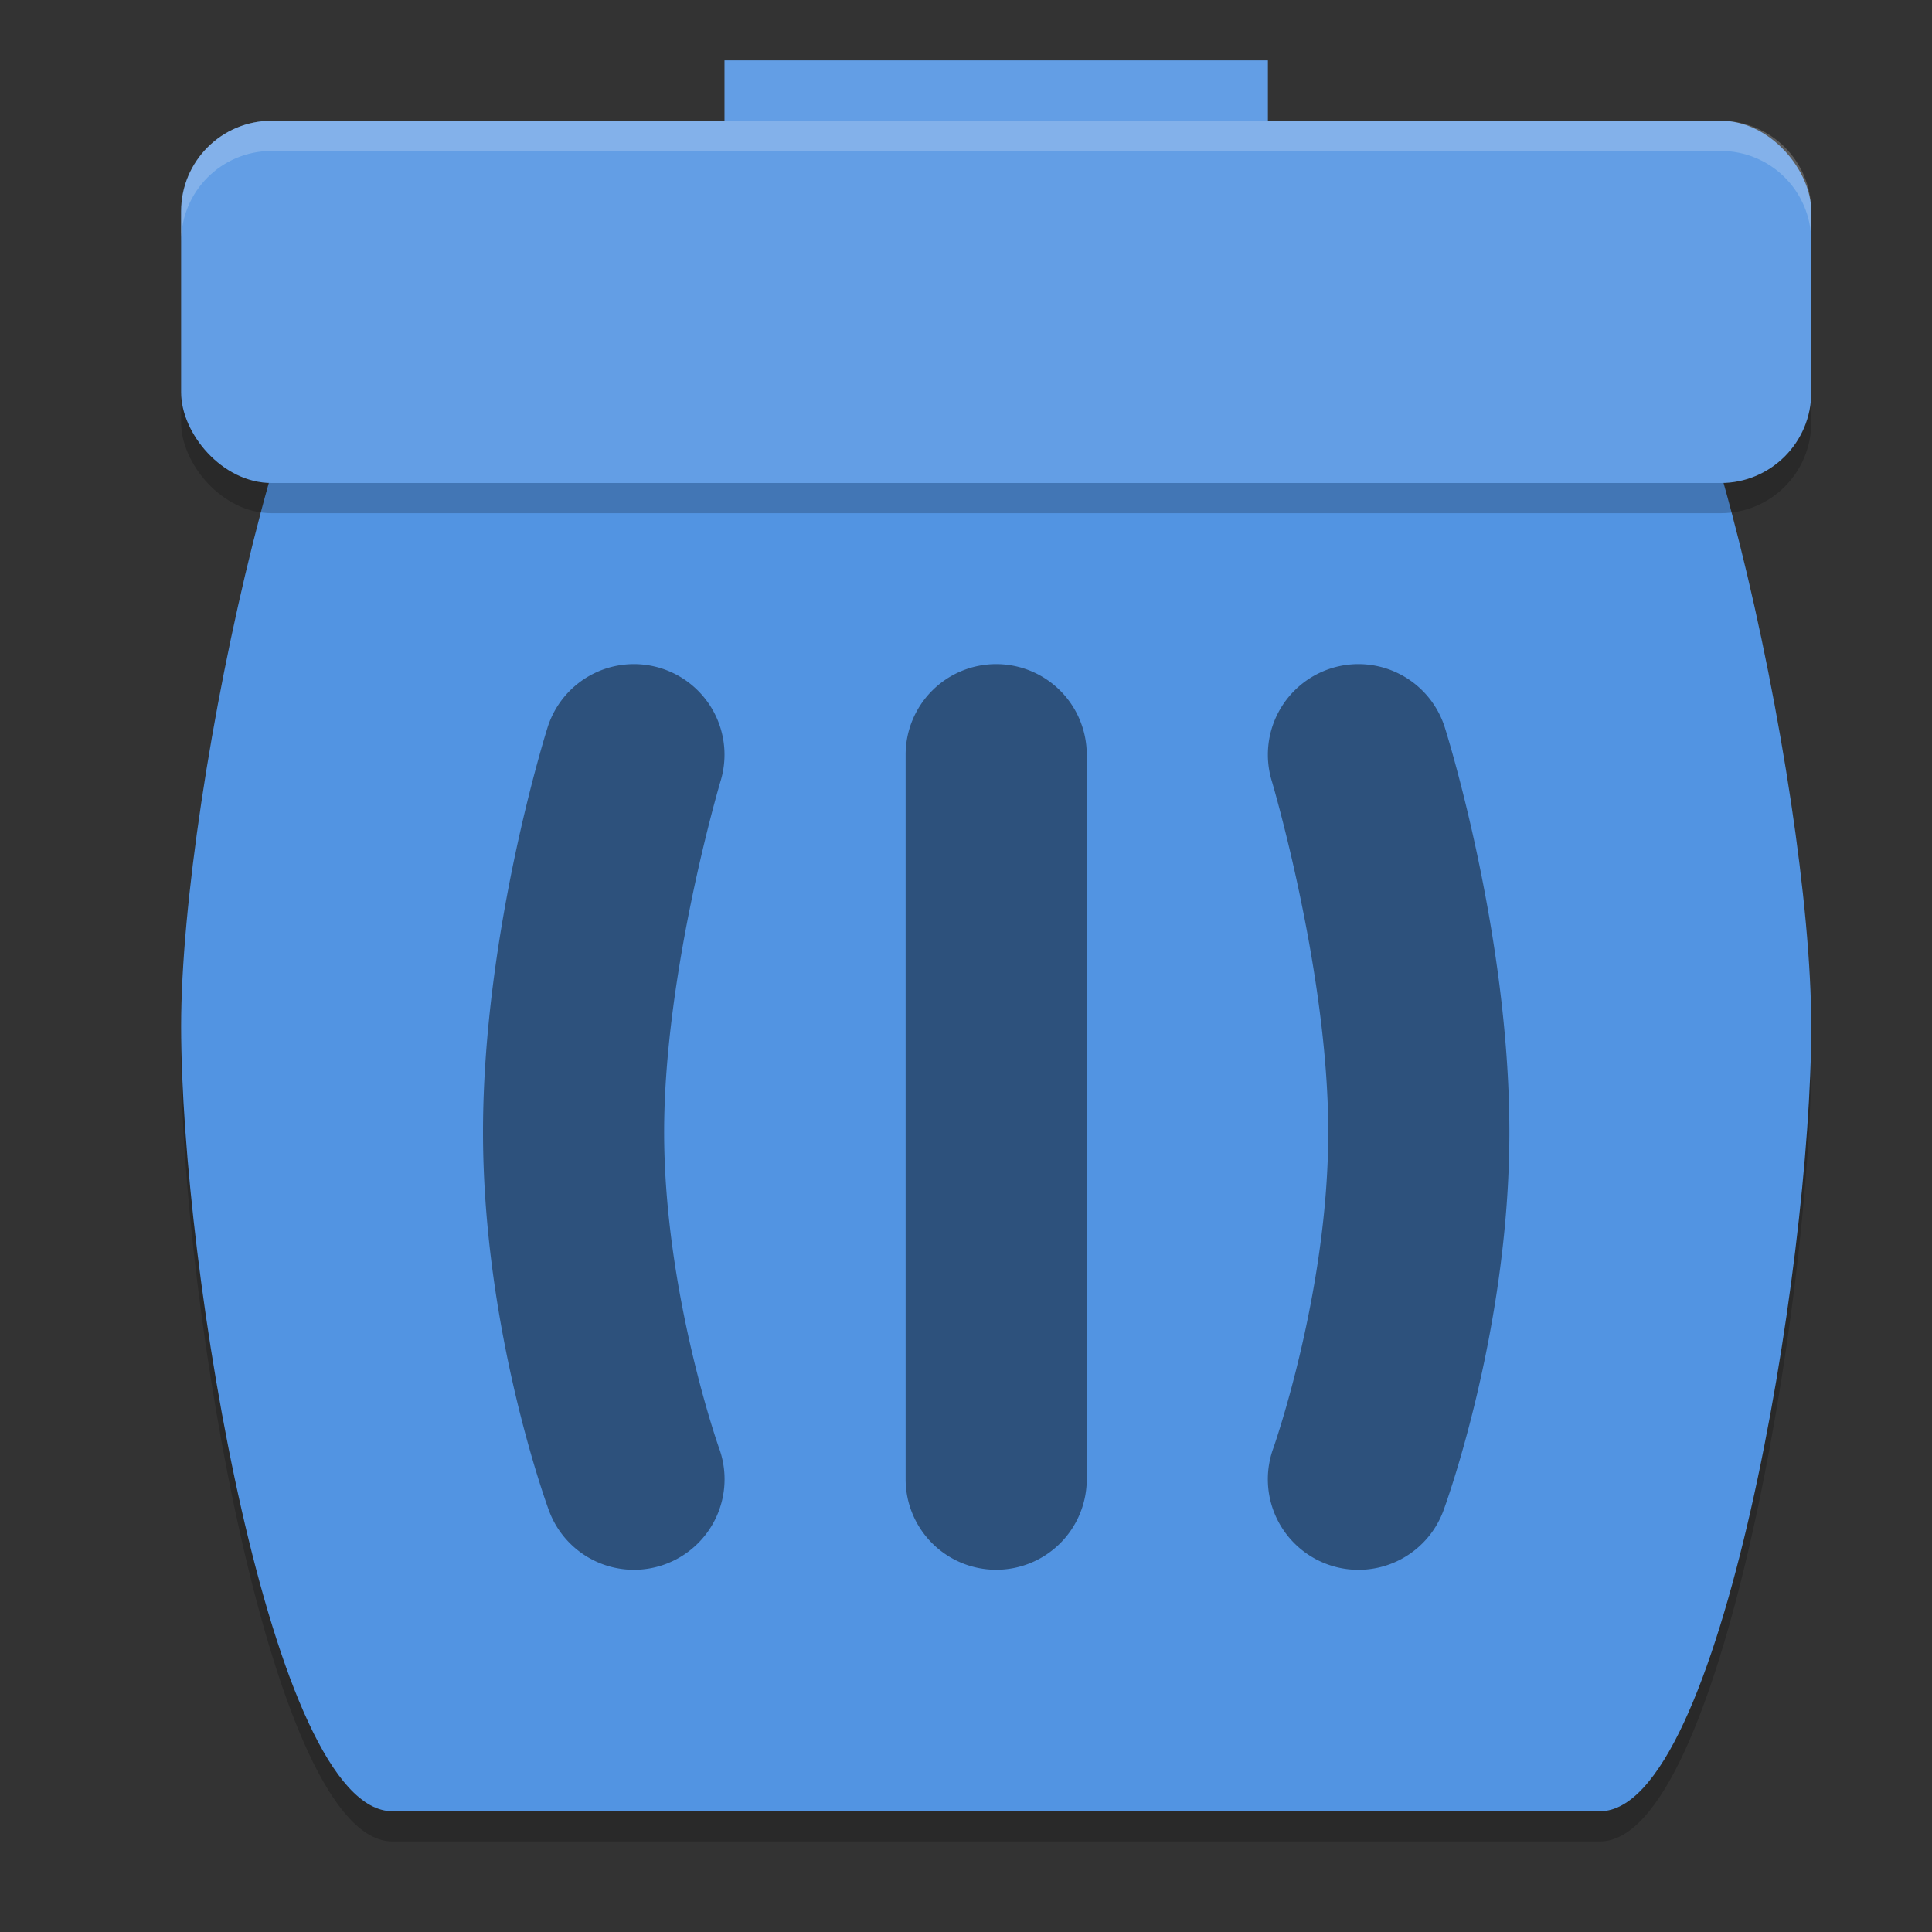<svg xmlns="http://www.w3.org/2000/svg" width="64" height="64" version="1">
 <rect width="100%" height="100%" fill="#333333" stroke="none"/>
 <defs>
  <style id="current-color-scheme" type="text/css">
   .ColorScheme-Text { color:#1d344f; } .ColorScheme-Highlight { color:#5294e2; } .ColorScheme-Background { color:#e4e4e4; }
  </style>
 </defs>
 <path style="opacity:0.2" d="M 13,9 H 53 C 56,9 60,27 60,35 60,43 57,61 53,61 H 13 C 9,61 6,43 6,35 6,27 10,9 13,9 Z"/>
 <path style="fill:currentColor" class="ColorScheme-Highlight" d="M 13,8 H 53 C 56,8 60,26 60,34 60,42 57,60 53,60 H 13 C 9,60 6,42 6,34 6,26 10,8 13,8 Z"/>
 <rect style="fill:currentColor" class="ColorScheme-Highlight" width="18" height="6" x="24" y="2"/>
 <rect style="opacity:0.2" width="54" height="12" x="6" y="5" rx="3" ry="3"/>
 <rect style="fill:#ffffff;opacity:0.1" width="18" height="6" x="24" y="2"/>
 <rect style="fill:currentColor" class="ColorScheme-Highlight" width="54" height="12" x="6" y="4" rx="3" ry="3"/>
 <path style="opacity:0.45;fill:currentColor" class="ColorScheme-Text;fill-opacity:1" d="m 33,22 a 3,3 0 0 0 -3,3 v 24 a 3,3 0 0 0 3,3 3,3 0 0 0 3,-3 V 25 a 3,3 0 0 0 -3,-3 z m -11.117,0.133 a 3,3 0 0 0 -3.75,1.984 C 18.133,24.117 16,30.833 16,37.5 c 0,6.667 2.18,12.525 2.18,12.525 a 3,3 0 0 0 3.846,1.795 3,3 0 0 0 1.795,-3.846 C 23.82,47.975 22,42.833 22,37.5 22,32.167 23.867,25.883 23.867,25.883 a 3,3 0 0 0 -1.984,-3.75 z m 22.234,0 a 3,3 0 0 0 -1.984,3.75 c 0,0 1.867,6.284 1.867,11.617 0,5.333 -1.82,10.475 -1.82,10.475 a 3,3 0 0 0 1.795,3.846 3,3 0 0 0 3.846,-1.795 C 47.82,50.025 50,44.167 50,37.5 50,30.833 47.867,24.117 47.867,24.117 a 3,3 0 0 0 -3.75,-1.984 z"/>
 <path style="fill:#ffffff;opacity:0.2" d="M 9 4 C 7.338 4 6 5.338 6 7 L 6 8 C 6 6.338 7.338 5 9 5 L 57 5 C 58.662 5 60 6.338 60 8 L 60 7 C 60 5.338 58.662 4 57 4 L 9 4 z"/>
 <rect style="fill:#ffffff;opacity:0.1" width="54" height="12" x="6" y="4" rx="3" ry="3"/>
</svg>
